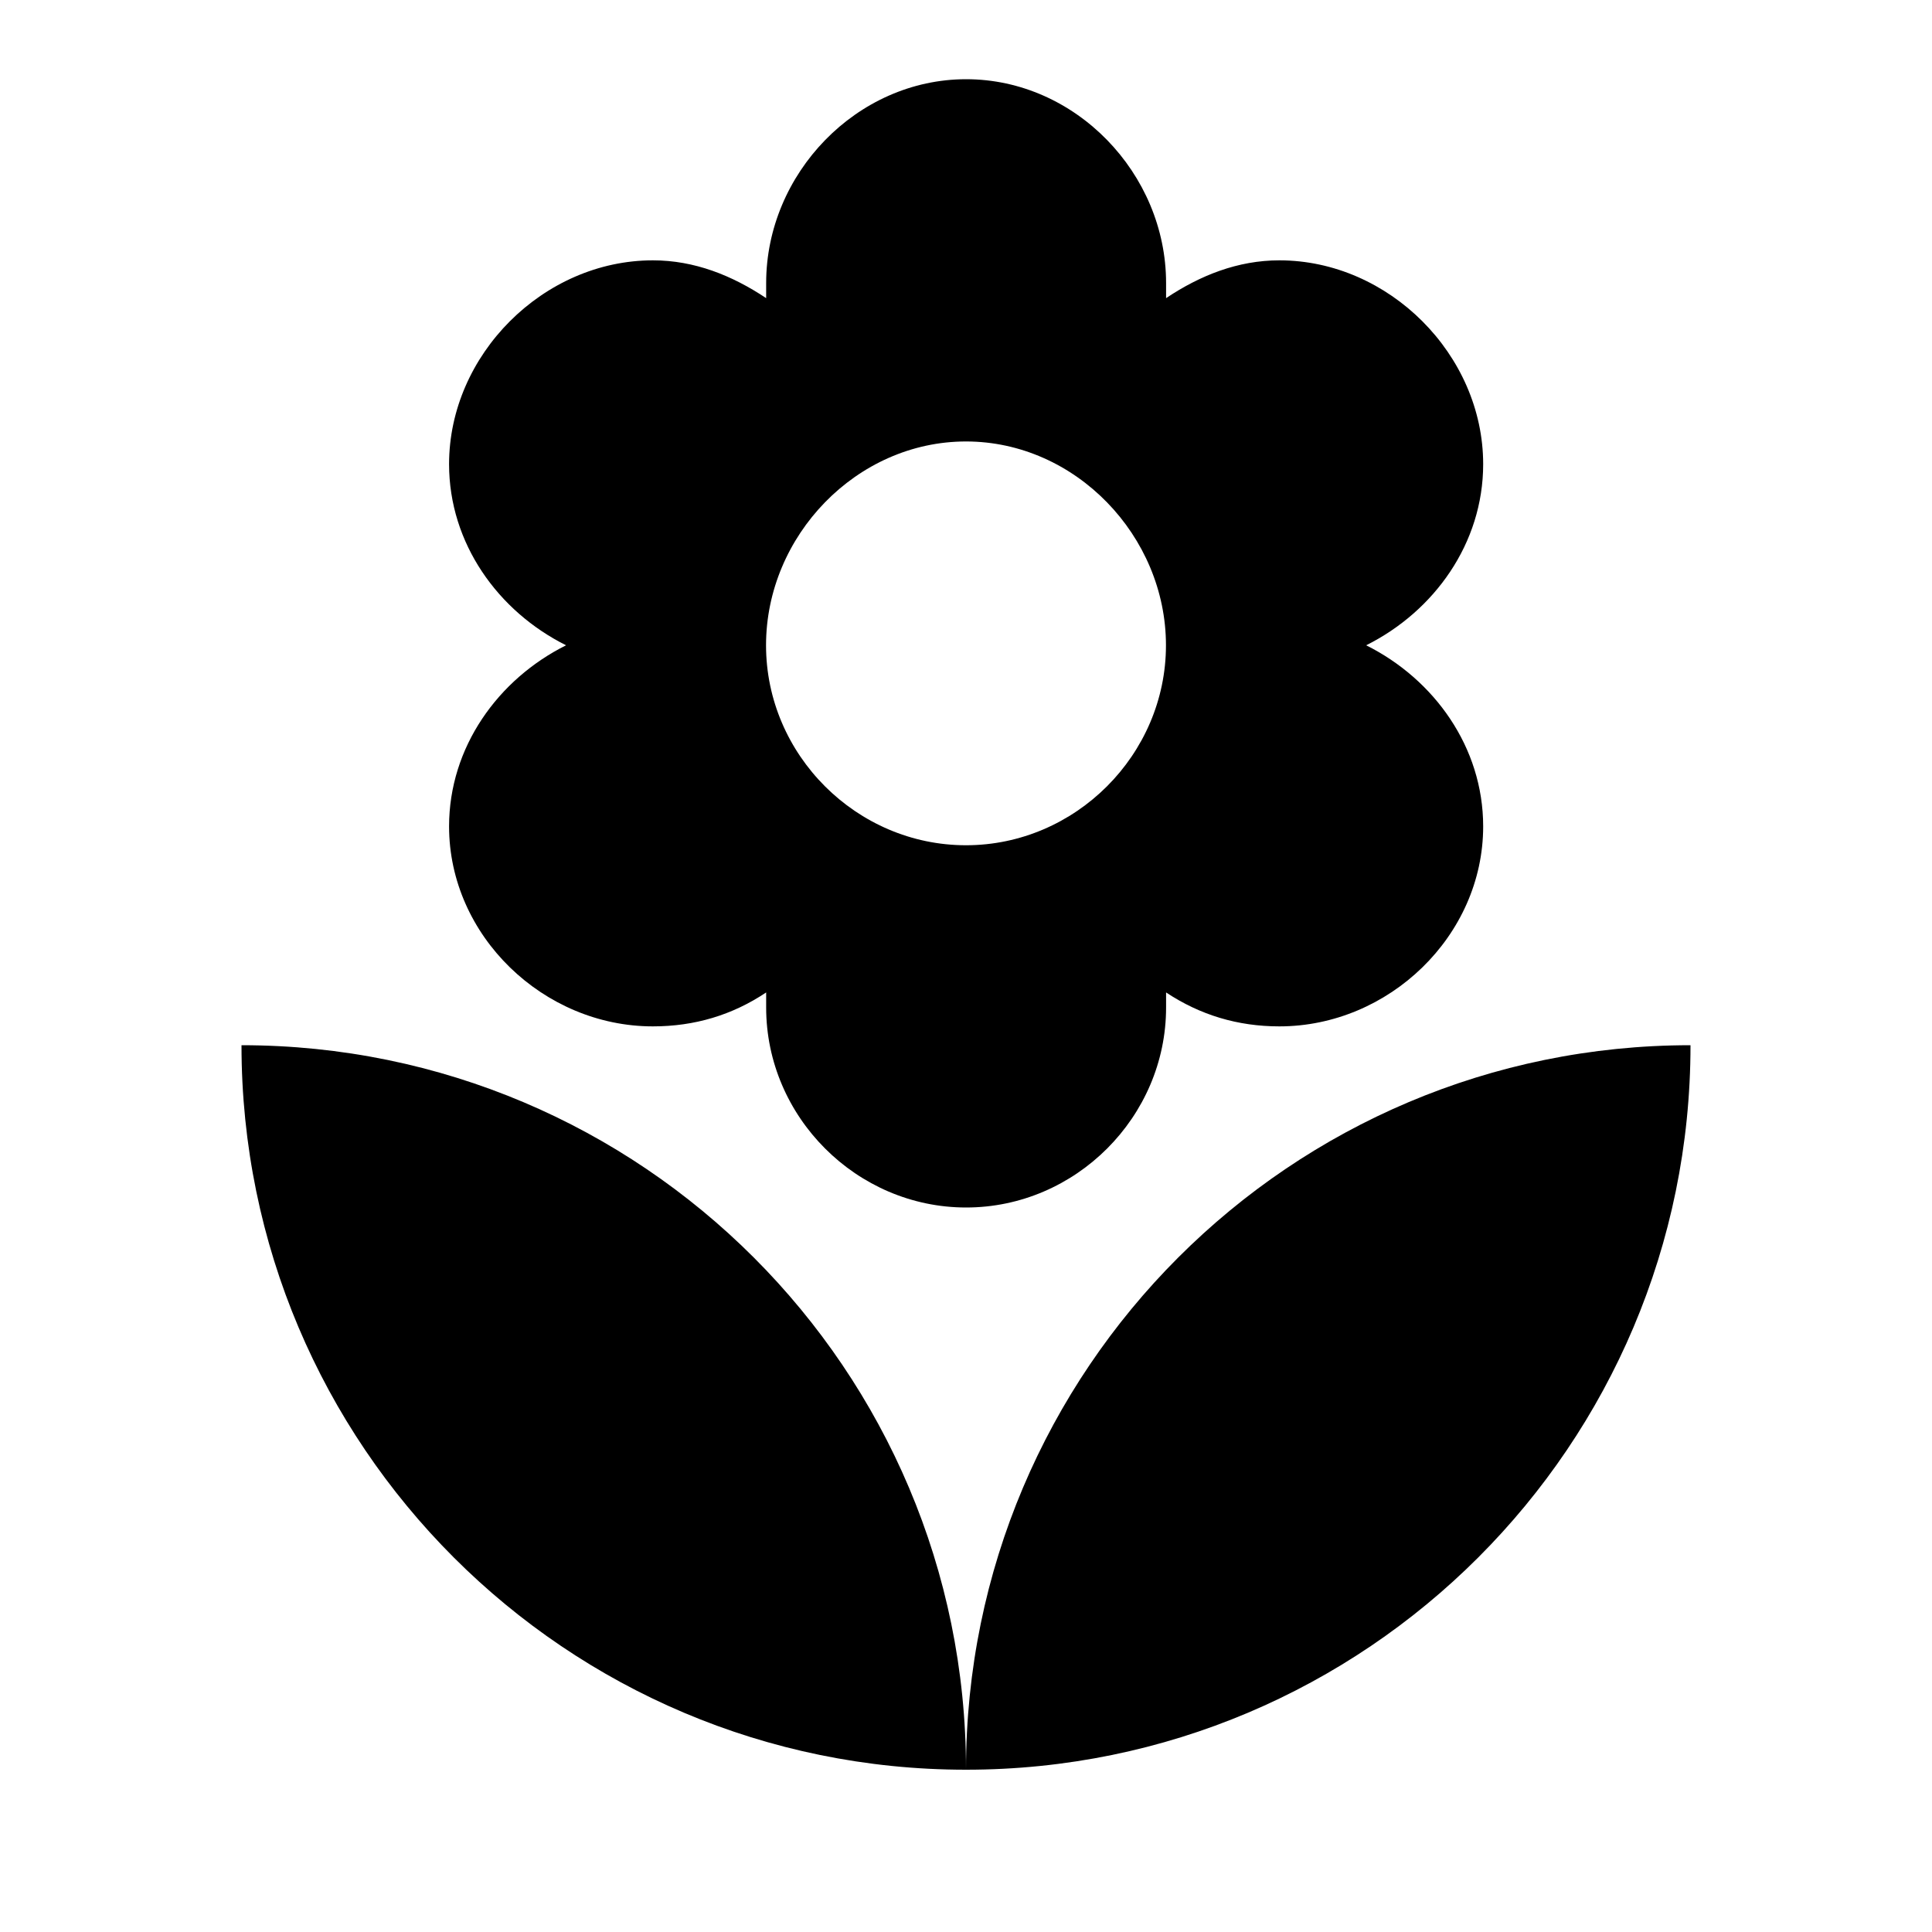 <?xml version="1.0" encoding="utf-8"?>
<!-- Generated by IcoMoon.io -->
<!DOCTYPE svg PUBLIC "-//W3C//DTD SVG 1.1//EN" "http://www.w3.org/Graphics/SVG/1.1/DTD/svg11.dtd">
<svg version="1.1" xmlns="http://www.w3.org/2000/svg" xmlns:xlink="http://www.w3.org/1999/xlink" width="16" height="16" viewBox="0 0 16 16">
<path d="M8 3.656c-0.906 0-1.656 0.781-1.656 1.688s0.75 1.656 1.656 1.656 1.656-0.75 1.656-1.656-0.75-1.688-1.656-1.688zM3.719 6.844c0-0.656 0.406-1.219 0.969-1.5-0.563-0.281-0.969-0.844-0.969-1.5 0-0.906 0.781-1.688 1.688-1.688 0.344 0 0.656 0.125 0.938 0.313v-0.125c0-0.906 0.75-1.688 1.656-1.688s1.656 0.781 1.656 1.688v0.125c0.281-0.188 0.594-0.313 0.938-0.313 0.906 0 1.688 0.781 1.688 1.688 0 0.656-0.406 1.219-0.969 1.5 0.563 0.281 0.969 0.844 0.969 1.5 0 0.906-0.781 1.656-1.688 1.656-0.344 0-0.656-0.094-0.938-0.281v0.125c0 0.906-0.75 1.656-1.656 1.656s-1.656-0.75-1.656-1.656v-0.125c-0.281 0.188-0.594 0.281-0.938 0.281-0.906 0-1.688-0.75-1.688-1.656zM8 14.656c-3.313 0-6-2.688-6-6 3.313 0 6 2.688 6 6zM8 14.656c0-3.313 2.688-6 6-6 0 3.313-2.688 6-6 6z"></path>
</svg>
